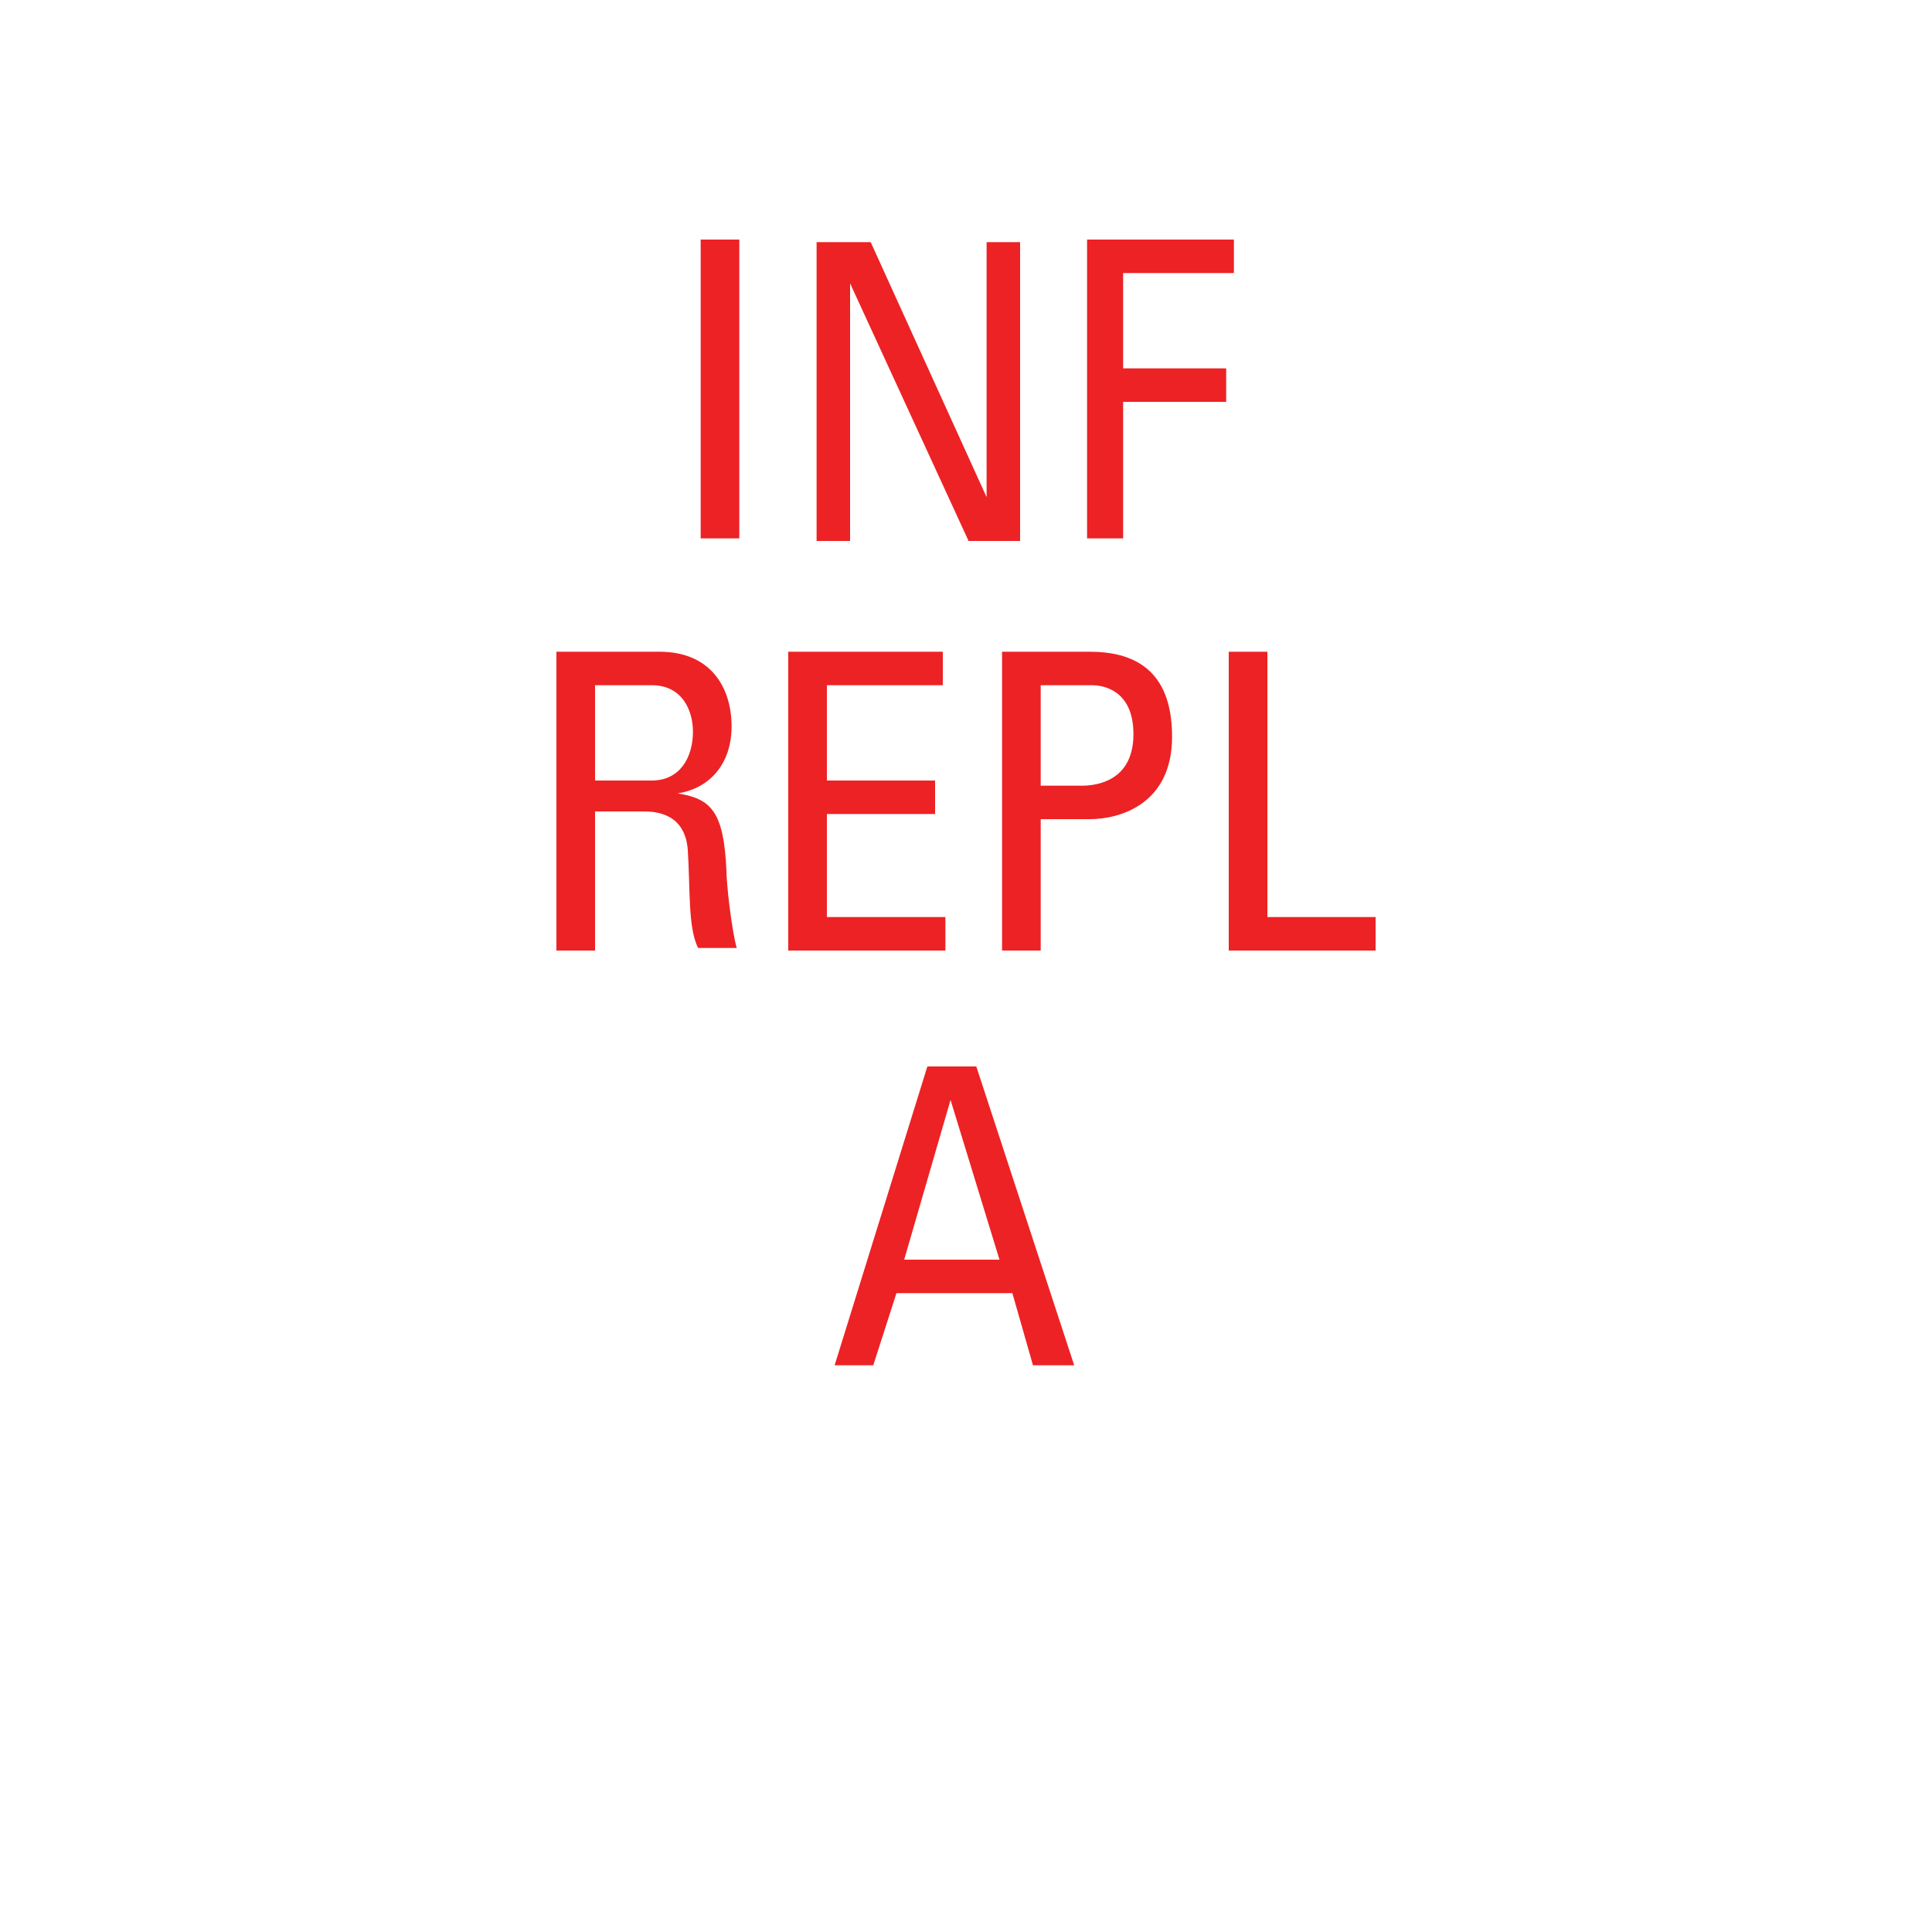 <svg version="1.2" baseProfile="tiny" xmlns="http://www.w3.org/2000/svg" viewBox="0 0 75 75" overflow="visible" xml:space="preserve"><path fill="#FFF" d="M0 0h75v75H0z"/><g fill="#ED2224"><path d="M28.7 20.9h-1.5V9.3h1.5v11.6zM39.6 9.4V21h-2L33 11v10h-1.3V9.4h2.1l4.5 9.9V9.4h1.3zM42.2 20.9V9.3h5.7v1.3h-4.3v3.7h4v1.3h-4v5.3h-1.4z"/></g><g fill="#ED2224"><path d="M23.1 31.6v5.3h-1.5V25.3h4c2 0 2.8 1.4 2.8 2.9 0 1.4-.8 2.4-2.1 2.6 1.3.2 1.8.7 1.9 3 0 .5.2 2.3.4 3h-1.5c-.4-.8-.3-2.3-.4-3.8-.1-1.4-1.2-1.5-1.7-1.5h-1.9zm0-1.3h2.2c1.1 0 1.6-.9 1.6-1.9 0-.8-.4-1.8-1.6-1.8h-2.2v3.7zM30.6 36.9V25.3h6v1.3h-4.5v3.7h4.2v1.3h-4.2v4h4.6v1.3h-6.1zM38.9 36.9V25.3h3.4c1.6 0 3.2.6 3.2 3.3 0 2.6-2 3.2-3.2 3.2h-1.9v5.1h-1.5zm1.5-6.4H42c.6 0 2-.2 2-2s-1.3-1.9-1.6-1.9h-2v3.9zM47.7 36.9V25.3h1.5v10.3h4.2v1.3h-5.7z"/></g><path fill="#ED2224" d="M36 41.4h1.9L41.7 53h-1.6l-.8-2.8h-4.5l-.9 2.8h-1.5L36 41.4zm.9 1.3-1.8 6.2h3.7l-1.9-6.2z"/><path fill="#FFF" d="M0 75h75v75H0z"/></svg>
